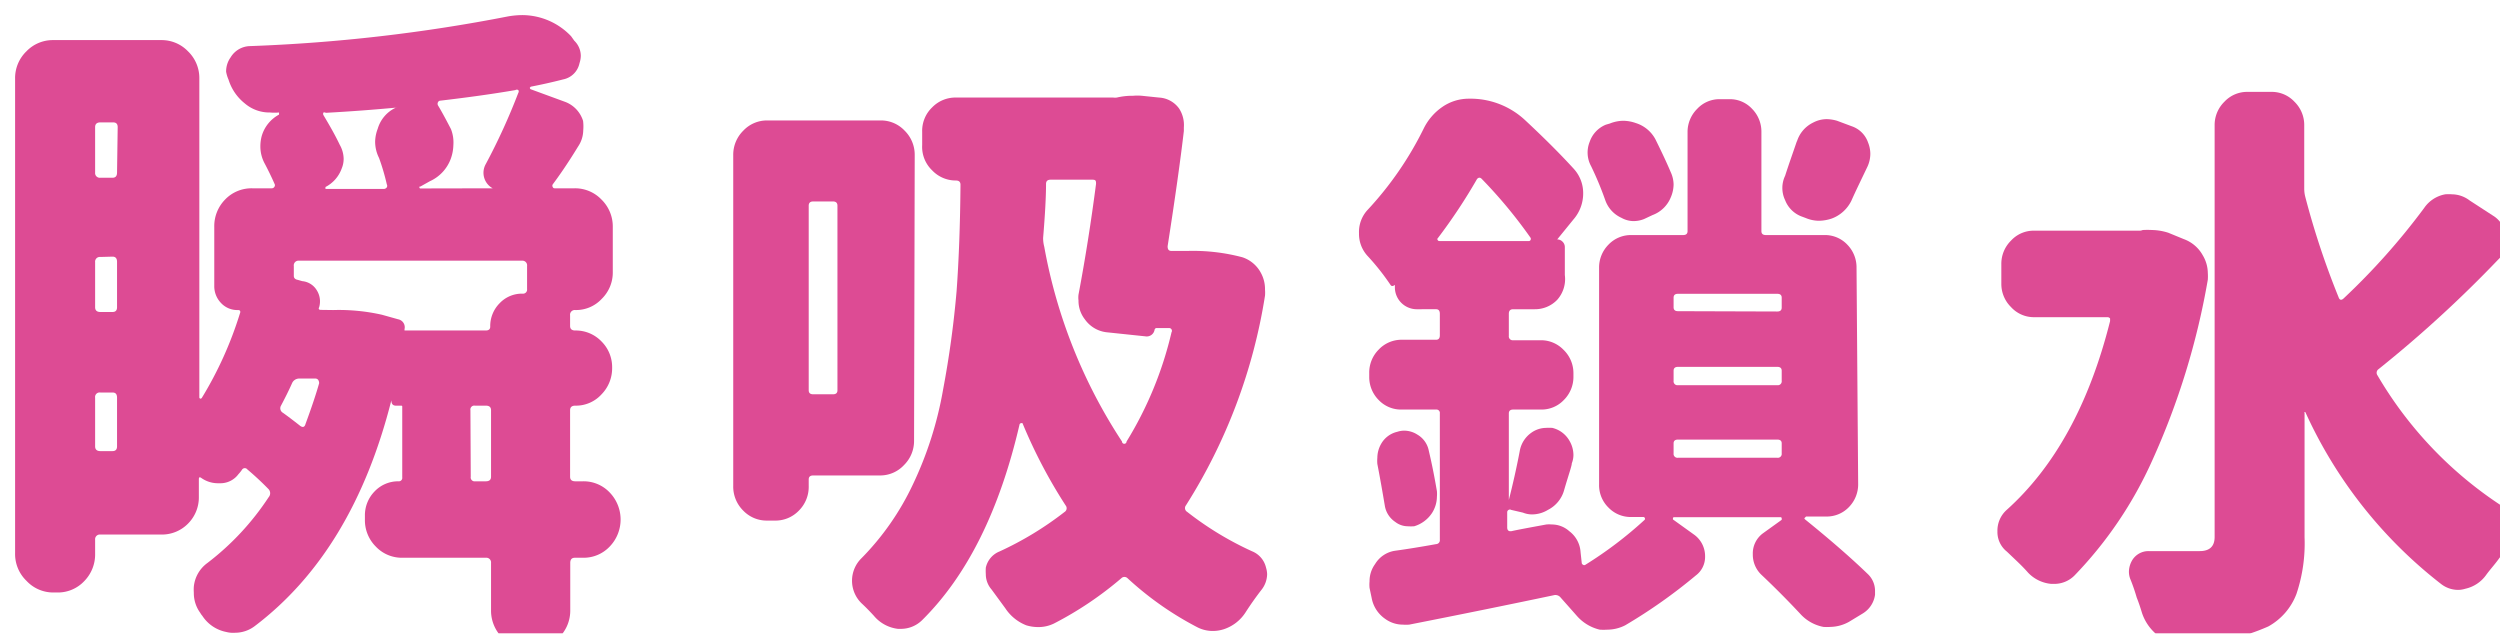 <svg xmlns="http://www.w3.org/2000/svg" xmlns:xlink="http://www.w3.org/1999/xlink" viewBox="0 0 154.01 39.03"><defs><style>.cls-1{filter:url(#filter);}.cls-2{fill:#dd4b94;}</style><filter id="filter"><feOffset dx="0.93" dy="0.93" input="SourceAlpha"/><feGaussianBlur stdDeviation="2.79" result="blur"/><feFlood flood-color="#90b4be"/><feComposite operator="in" in2="blur"/><feComposite in="SourceGraphic"/></filter></defs><g id="圖層_2" data-name="圖層 2"><g id="PDP"><g class="cls-1"><path class="cls-2" d="M35,28.72a2.21,2.21,0,0,1,1.63.69,2.4,2.4,0,0,1,0,3.33,2.21,2.21,0,0,1-1.63.69h-.52c-.19,0-.28.11-.28.32v2.88a2.32,2.32,0,0,1-.69,1.71,2.29,2.29,0,0,1-1.66.69h-.19A2.23,2.23,0,0,1,30,38.34a2.35,2.35,0,0,1-.68-1.71V33.75a.29.29,0,0,0-.32-.32H23.85a2.21,2.21,0,0,1-1.63-.69,2.29,2.29,0,0,1-.67-1.66v-.25a2.1,2.1,0,0,1,.59-1.48,2,2,0,0,1,1.48-.63.21.21,0,0,0,.23-.24V24.14c0-.06,0-.08-.08-.08h-.31c-.19,0-.28-.11-.28-.33q-2.36,9.33-8.43,13.92a2,2,0,0,1-1.19.4A1.69,1.69,0,0,1,13,38a2.28,2.28,0,0,1-1.47-1,.88.88,0,0,1-.12-.17,2.07,2.07,0,0,1-.4-1.25,2.76,2.76,0,0,1,0-.37,2.05,2.05,0,0,1,.84-1.46,16.46,16.46,0,0,0,3.77-4.05.37.37,0,0,0,0-.49c-.37-.38-.8-.79-1.31-1.22a.2.2,0,0,0-.32,0,2.2,2.2,0,0,1-.23.29,1.38,1.38,0,0,1-1.08.56h-.2a1.77,1.77,0,0,1-1-.32c-.11-.08-.16-.06-.16.08v1.05a2.29,2.29,0,0,1-.7,1.71A2.25,2.25,0,0,1,9,32H5.25a.29.29,0,0,0-.32.32v.85a2.35,2.35,0,0,1-.68,1.71,2.23,2.23,0,0,1-1.67.69H2.35A2.25,2.25,0,0,1,.7,34.85,2.29,2.29,0,0,1,0,33.14V3.93a2.29,2.29,0,0,1,.7-1.7,2.25,2.25,0,0,1,1.65-.69H9a2.25,2.25,0,0,1,1.65.69,2.29,2.29,0,0,1,.7,1.7v19.6a.09.09,0,0,0,.06.1s.07,0,.1-.06a23,23,0,0,0,2.34-5.19c.06-.14,0-.21-.11-.21a1.37,1.37,0,0,1-1.06-.44,1.49,1.49,0,0,1-.41-1.06V13.06a2.34,2.34,0,0,1,.67-1.7,2.25,2.25,0,0,1,1.67-.69h1.19a.19.19,0,0,0,.18-.1.17.17,0,0,0,0-.18c-.18-.41-.38-.82-.59-1.22a2.21,2.21,0,0,1-.28-1.06,2.46,2.46,0,0,1,.08-.65,2.19,2.19,0,0,1,1.07-1.33c0-.09,0-.13,0-.13a3.06,3.06,0,0,1-.56,0h0a2.33,2.33,0,0,1-1.55-.56,3,3,0,0,1-1-1.46A2.13,2.13,0,0,1,13,3.49a1.49,1.49,0,0,1,.28-.89,1.43,1.43,0,0,1,1.19-.69A101.88,101.88,0,0,0,30.37.08,5.33,5.33,0,0,1,31.25,0a4.17,4.17,0,0,1,3,1.3l.2.28a1.31,1.31,0,0,1,.4.93,1.53,1.53,0,0,1-.08.45,1.28,1.28,0,0,1-1,1c-.66.17-1.33.32-2,.45t-.06.06s0,.08.06.1l2.1.77a1.83,1.83,0,0,1,1.12,1.18A2.77,2.77,0,0,1,35,7.1a1.83,1.83,0,0,1-.32,1C34,9.22,33.44,10,33.12,10.43a.15.15,0,0,0,0,.16.12.12,0,0,0,.12.08h1.23a2.25,2.25,0,0,1,1.65.69,2.32,2.32,0,0,1,.7,1.7v2.76a2.27,2.27,0,0,1-.68,1.66,2.16,2.16,0,0,1-1.63.69.29.29,0,0,0-.32.33v.65c0,.19.11.28.32.28a2.19,2.19,0,0,1,1.61.67,2.23,2.23,0,0,1,.66,1.62,2.3,2.3,0,0,1-.66,1.65,2.13,2.13,0,0,1-1.61.69c-.21,0-.32.09-.32.28v4.1c0,.19.11.28.32.28ZM6.32,6.9c0-.19-.09-.29-.28-.29H5.25c-.21,0-.32.1-.32.29V9.7a.29.29,0,0,0,.32.32H6c.19,0,.28-.11.28-.32Zm-1.07,8a.29.29,0,0,0-.32.32V18c0,.19.11.29.32.29H6c.19,0,.28-.1.28-.29v-2.8c0-.21-.09-.32-.28-.32ZM4.93,26.57c0,.19.11.29.32.29H6c.19,0,.28-.1.28-.29v-3c0-.22-.09-.32-.28-.32H5.25a.28.28,0,0,0-.32.32Zm13.8-3.89a.37.37,0,0,0-.06-.21.22.22,0,0,0-.18-.08h-1a.48.48,0,0,0-.43.29c-.19.43-.42.89-.68,1.38a.32.32,0,0,0,.12.44c.24.17.6.44,1.07.81.16.11.27.07.32-.12C18.26,24.19,18.54,23.35,18.73,22.68Zm.87-4.51a12.07,12.07,0,0,1,3,.29l1,.28a.5.5,0,0,1,.39.61c0,.06,0,.08,0,.08h5c.19,0,.28-.08.28-.24a2,2,0,0,1,.58-1.44,1.89,1.89,0,0,1,1.41-.59h0a.25.25,0,0,0,.28-.28V15.46a.29.29,0,0,0-.32-.33H17.49a.29.29,0,0,0-.32.33v.6c0,.14.08.22.24.25l.28.08a1.17,1.17,0,0,1,.9.57A1.28,1.28,0,0,1,18.73,18c-.06.11,0,.16.11.16ZM22.42,8.8a2.24,2.24,0,0,1-.24-1A2.33,2.33,0,0,1,22.34,7a2.07,2.07,0,0,1,1.12-1.3l.08,0s0,0,0,0a.07.07,0,0,0-.06,0c-1.41.13-2.85.24-4.34.32A.17.17,0,0,0,19,6a.16.16,0,0,0,0,.17c.37.62.72,1.23,1,1.82a1.8,1.8,0,0,1,.24.85,1.54,1.54,0,0,1-.12.61,2.06,2.06,0,0,1-1,1.14s0,0,0,.12h3.58a.23.23,0,0,0,.2-.1.19.19,0,0,0,0-.18A13.55,13.55,0,0,0,22.42,8.8Zm7,1.87s0,0,0,0,0,0,0,0A1.09,1.09,0,0,1,29,9.17a38.44,38.44,0,0,0,2-4.38.15.15,0,0,0,0-.17.16.16,0,0,0-.18,0c-1.46.25-3,.46-4.61.65a.17.17,0,0,0-.16.1.21.21,0,0,0,0,.19c.29.48.56,1,.8,1.46A2.24,2.24,0,0,1,27,8a2.65,2.65,0,0,1-.16.85,2.44,2.44,0,0,1-1.28,1.38l-.59.33q-.09,0-.06.06s0,.06.06.06ZM28.07,28.44a.24.24,0,0,0,.28.28H29c.21,0,.32-.09.32-.28v-4.1c0-.19-.11-.28-.32-.28h-.67a.24.24,0,0,0-.28.28Z"/><path class="cls-2" d="M55.38,26.22a2.08,2.08,0,0,1-.62,1.5,2,2,0,0,1-1.47.64H49.17c-.19,0-.28.08-.28.25V29a2.07,2.07,0,0,1-.61,1.53,2,2,0,0,1-1.49.61h-.46a2,2,0,0,1-1.47-.61A2.08,2.08,0,0,1,44.24,29V8.62a2.08,2.08,0,0,1,.62-1.5,2,2,0,0,1,1.47-.63h7a2,2,0,0,1,1.47.63,2.08,2.08,0,0,1,.62,1.5ZM50.66,11.74c0-.17-.09-.26-.28-.26H49.17c-.19,0-.28.09-.28.26V23.11c0,.17.09.25.28.25h1.21c.19,0,.28-.08.28-.25ZM72.2,14.53a11.86,11.86,0,0,1,3.41.39,2,2,0,0,1,1.13.95A2.08,2.08,0,0,1,77,16.92a2.2,2.2,0,0,1,0,.36A34,34,0,0,1,72.13,30.2a.27.27,0,0,0,.07.4,19.69,19.69,0,0,0,4,2.43,1.43,1.43,0,0,1,.86,1,1.53,1.53,0,0,1,.07.4,1.59,1.59,0,0,1-.32.94c-.36.46-.69.93-1,1.41a2.53,2.53,0,0,1-1.34,1.05,2.2,2.2,0,0,1-.68.11,2.08,2.08,0,0,1-1-.25,19.72,19.72,0,0,1-4.26-3,.27.27,0,0,0-.38,0A21.52,21.52,0,0,1,64,37.48a2.17,2.17,0,0,1-1,.22,2.5,2.5,0,0,1-.71-.11A2.75,2.75,0,0,1,61,36.54l-.85-1.16a1.43,1.43,0,0,1-.35-.94,3,3,0,0,1,0-.4,1.4,1.4,0,0,1,.85-1,20.29,20.29,0,0,0,4-2.43.27.27,0,0,0,.07-.4,31.34,31.34,0,0,1-2.66-5.07.12.12,0,0,0-.09,0s-.06,0-.09.07q-1.84,7.94-6,12.06a1.86,1.86,0,0,1-1.32.54l-.17,0A2.28,2.28,0,0,1,52.9,37c-.24-.26-.49-.52-.75-.76a1.94,1.94,0,0,1,0-2.79,16.43,16.43,0,0,0,3.15-4.52,22.55,22.55,0,0,0,1.87-5.87A60.61,60.61,0,0,0,58,17q.21-2.89.24-6.55c0-.17-.09-.26-.28-.26a2,2,0,0,1-1.47-.63A2,2,0,0,1,55.88,8v-.8a2,2,0,0,1,.62-1.52A2,2,0,0,1,58,5.08h9.65a.93.93,0,0,0,.22,0,4.19,4.19,0,0,1,1-.11,3.12,3.12,0,0,1,.54,0l1.06.11a1.63,1.63,0,0,1,1.24.68A1.87,1.87,0,0,1,72,6.92v.22q-.31,2.67-1,7.1c0,.19.06.29.25.29ZM66.59,10.4c0-.17,0-.26-.21-.26H63.79c-.19,0-.28.09-.28.26q0,1.18-.18,3.33a2.11,2.11,0,0,0,.07.54,32.24,32.24,0,0,0,4.79,12,.14.14,0,0,0,.28,0,22.63,22.63,0,0,0,2.77-6.73.17.17,0,0,0,0-.18.17.17,0,0,0-.16-.08h-.81s0,0-.07.08a.49.49,0,0,1-.57.43l-2.38-.25a1.9,1.9,0,0,1-1.35-.8,1.85,1.85,0,0,1-.39-1.16,1.47,1.47,0,0,1,0-.36C65.93,15,66.29,12.71,66.59,10.4Z"/><path class="cls-2" d="M113.54,28.88a2,2,0,0,1-.57,1.43,1.89,1.89,0,0,1-1.41.58h-1.23s0,0-.07.07,0,.08,0,.1c1.47,1.19,2.76,2.3,3.85,3.35a1.43,1.43,0,0,1,.47,1.06v.24a1.6,1.6,0,0,1-.77,1.16l-.84.51a2.44,2.44,0,0,1-1.14.31,2.86,2.86,0,0,1-.43,0,2.57,2.57,0,0,1-1.44-.82c-.74-.79-1.54-1.6-2.41-2.42a1.71,1.71,0,0,1-.5-1.23,1.54,1.54,0,0,1,.63-1.3l1.14-.82a.13.13,0,0,0,0-.12s0-.05-.05-.05h-6.56a.08.08,0,0,0-.08.05s0,.07,0,.09l1.28.92a1.63,1.63,0,0,1,.7,1.37,1.42,1.42,0,0,1-.57,1.16,32.53,32.53,0,0,1-4.35,3.07,2.45,2.45,0,0,1-1.1.27,3.59,3.59,0,0,1-.47,0,2.71,2.71,0,0,1-1.41-.85c-.36-.41-.7-.79-1-1.13a.41.41,0,0,0-.43-.14q-4.08.86-8.9,1.81a2.85,2.85,0,0,1-.4,0,1.85,1.85,0,0,1-1.07-.35,2,2,0,0,1-.84-1.29l-.13-.62a2.17,2.17,0,0,1,0-.41,1.78,1.78,0,0,1,.34-1.06A1.73,1.73,0,0,1,85,33c.8-.11,1.65-.25,2.54-.41a.24.24,0,0,0,.23-.27V24.54a.21.21,0,0,0-.23-.24H85.43A1.9,1.9,0,0,1,84,23.71a2,2,0,0,1-.58-1.42v-.24A2,2,0,0,1,84,20.61,1.93,1.93,0,0,1,85.43,20h2.11c.15,0,.23-.09.23-.27V18.4c0-.19-.08-.28-.23-.28H86.33A1.35,1.35,0,0,1,85,16.76v-.14q-.18.14-.27,0a14.7,14.7,0,0,0-1.41-1.78,2,2,0,0,1-.53-1.4A2,2,0,0,1,83.32,12a20.82,20.82,0,0,0,3.45-5,3.47,3.47,0,0,1,1.15-1.34,2.86,2.86,0,0,1,1.63-.51h0a4.93,4.93,0,0,1,3.48,1.33c1.18,1.1,2.19,2.11,3,3a2.21,2.21,0,0,1,.57,1.5,2.44,2.44,0,0,1-.6,1.61l-1,1.23s0,0,0,0a.45.45,0,0,1,.33.14.46.46,0,0,1,.14.34v1.71A1.92,1.92,0,0,1,95,17.54a1.89,1.89,0,0,1-1.39.58H92.29c-.18,0-.27.09-.27.28v1.36a.24.24,0,0,0,.27.27H94a1.92,1.92,0,0,1,1.38.58A2,2,0,0,1,96,22.05v.24a2,2,0,0,1-.59,1.42A1.89,1.89,0,0,1,94,24.3H92.29q-.27,0-.27.24v5.33s0,0,0,0a0,0,0,0,0,0,0c.24-.94.47-1.95.67-3a1.74,1.74,0,0,1,.7-1.13,1.58,1.58,0,0,1,.9-.31,2.85,2.85,0,0,1,.41,0,1.66,1.66,0,0,1,1.07.82,1.75,1.75,0,0,1,.23.85,1.4,1.4,0,0,1-.1.51c0,.16-.2.71-.47,1.64a1.94,1.94,0,0,1-1,1.23,1.89,1.89,0,0,1-1,.28,1.49,1.49,0,0,1-.54-.11l-.73-.17a.14.14,0,0,0-.15,0,.16.16,0,0,0-.09.15v.93c0,.18.09.26.27.23.4-.09,1.11-.22,2.14-.41a1.87,1.87,0,0,1,.34,0,1.61,1.61,0,0,1,1.07.41,1.75,1.75,0,0,1,.7,1.3l.07.65a.14.14,0,0,0,.08.12.12.12,0,0,0,.15,0,24.52,24.52,0,0,0,3.65-2.77.11.11,0,0,0-.07-.17h-.77a1.9,1.9,0,0,1-1.39-.58,1.93,1.93,0,0,1-.58-1.43V15.56a2,2,0,0,1,.58-1.42,1.91,1.91,0,0,1,1.39-.59h3.21q.27,0,.27-.24V7.2a2,2,0,0,1,.59-1.42,1.87,1.87,0,0,1,1.39-.6h.6a1.86,1.86,0,0,1,1.4.6,2,2,0,0,1,.57,1.42v6.11q0,.24.27.24h3.61a1.89,1.89,0,0,1,1.41.59,2,2,0,0,1,.57,1.42ZM83.92,27.65a2.17,2.17,0,0,1,0-.38,1.75,1.75,0,0,1,.23-.85,1.54,1.54,0,0,1,1-.75,1.38,1.38,0,0,1,.43-.07,1.52,1.52,0,0,1,.8.24,1.47,1.47,0,0,1,.71,1c.2.84.36,1.67.5,2.49a2,2,0,0,1,0,.34,1.9,1.9,0,0,1-.3,1,2,2,0,0,1-1.1.82,2.83,2.83,0,0,1-.41,0,1.26,1.26,0,0,1-.76-.27,1.48,1.48,0,0,1-.64-1C84.25,29.45,84.1,28.58,83.92,27.65Zm3.72-13.9a.06.06,0,0,0,0,.1c0,.05.06.07.13.07h5.49s.07,0,.1-.07a.15.15,0,0,0,0-.13,29.54,29.54,0,0,0-3-3.62c-.11-.12-.21-.1-.3,0A34.06,34.06,0,0,1,87.64,13.75ZM102,9.69a1.86,1.86,0,0,1,.17.75,2.07,2.07,0,0,1-.17.78,1.94,1.94,0,0,1-1.13,1.1l-.51.24a1.74,1.74,0,0,1-.67.13,1.54,1.54,0,0,1-.73-.2,1.87,1.87,0,0,1-1-1.09,20.19,20.19,0,0,0-.87-2.09A1.75,1.75,0,0,1,97,7.81a1.75,1.75,0,0,1,1-1.06l.24-.07a2.32,2.32,0,0,1,.83-.17,2.42,2.42,0,0,1,.77.14,2.07,2.07,0,0,1,1.21,1C101.41,8.38,101.73,9.05,102,9.69Zm6.56,8.57q.27,0,.27-.24v-.61q0-.24-.27-.24h-6.12q-.27,0-.27.24V18q0,.24.27.24Zm0,4.54a.24.24,0,0,0,.27-.27v-.62q0-.24-.27-.24h-6.12q-.27,0-.27.24v.62a.24.24,0,0,0,.27.27Zm0,4.47a.24.24,0,0,0,.27-.27v-.62c0-.15-.09-.23-.27-.23h-6.12c-.18,0-.27.08-.27.23V27a.24.24,0,0,0,.27.27Zm1.21-19.49a1.92,1.92,0,0,1,1-1.16,1.8,1.8,0,0,1,.84-.21,2.42,2.42,0,0,1,.63.1l.91.34a1.61,1.61,0,0,1,1,1,1.89,1.89,0,0,1,.14.69,1.92,1.92,0,0,1-.17.78c-.38.8-.73,1.51-1,2.12a2.2,2.2,0,0,1-1.2,1.09,2.56,2.56,0,0,1-.81.14,2.13,2.13,0,0,1-.8-.17l-.27-.1a1.75,1.75,0,0,1-1-1,1.74,1.74,0,0,1,0-1.5C109.28,9.15,109.53,8.46,109.76,7.78Z"/><path class="cls-2" d="M131.07,13.24a5.35,5.35,0,0,1,.58,0,3.42,3.42,0,0,1,1,.17l.95.39a2.19,2.19,0,0,1,1.17,1,2.16,2.16,0,0,1,.31,1.08,3,3,0,0,1,0,.42,45.77,45.77,0,0,1-3.42,11.13,24.72,24.72,0,0,1-4.79,7.09,1.75,1.75,0,0,1-1.26.52h-.17a2.24,2.24,0,0,1-1.44-.7c-.2-.23-.43-.46-.68-.7l-.62-.59a1.54,1.54,0,0,1-.58-1.25,1.71,1.71,0,0,1,.55-1.3q4.47-4,6.39-11.65c0-.05,0-.1,0-.16a.21.21,0,0,0-.14-.08h-4.55a1.9,1.9,0,0,1-1.41-.62,2,2,0,0,1-.6-1.44V15.33a2,2,0,0,1,.6-1.44,1.89,1.89,0,0,1,1.41-.61h6.54A.51.51,0,0,0,131.07,13.24Zm17.34-1.36a2,2,0,0,1,1.3-.84,2.73,2.73,0,0,1,.41,0,1.83,1.83,0,0,1,1.09.38l1.54,1a1.78,1.78,0,0,1,.72,1.29v.18a1.57,1.57,0,0,1-.51,1.18,75.11,75.11,0,0,1-7.36,6.74.27.27,0,0,0-.07.38,24.17,24.17,0,0,0,7.73,8.09,1.55,1.55,0,0,1,.75,1.16v.24a1.59,1.59,0,0,1-.41,1.08c-.2.23-.42.5-.64.8s-.5.61-.72.91a2.14,2.14,0,0,1-1.3.87,1.5,1.5,0,0,1-.45.07,1.72,1.72,0,0,1-1.06-.38,28.09,28.09,0,0,1-8.34-10.57s0,0-.05,0,0,0,0,.07v7.64a9.78,9.78,0,0,1-.5,3.49,3.84,3.84,0,0,1-1.73,2,12.59,12.59,0,0,1-5.3,1.08h-.1a2.15,2.15,0,0,1-1.4-.52,2.92,2.92,0,0,1-1-1.44c-.09-.3-.19-.6-.31-.9a11.41,11.41,0,0,0-.37-1.08,1.28,1.28,0,0,1-.11-.49,1.43,1.43,0,0,1,.21-.74,1.17,1.17,0,0,1,1-.55h0q1.44,0,3.15,0c.61,0,.92-.29.92-.87V6.79a2,2,0,0,1,.6-1.45,1.91,1.91,0,0,1,1.42-.61H139a1.91,1.91,0,0,1,1.42.61,2,2,0,0,1,.6,1.45v3.9a2,2,0,0,0,.06.49,49.64,49.64,0,0,0,2.06,6.21c.06.17.17.19.3.07A41.66,41.66,0,0,0,148.41,11.88Z"/></g></g></g></svg>